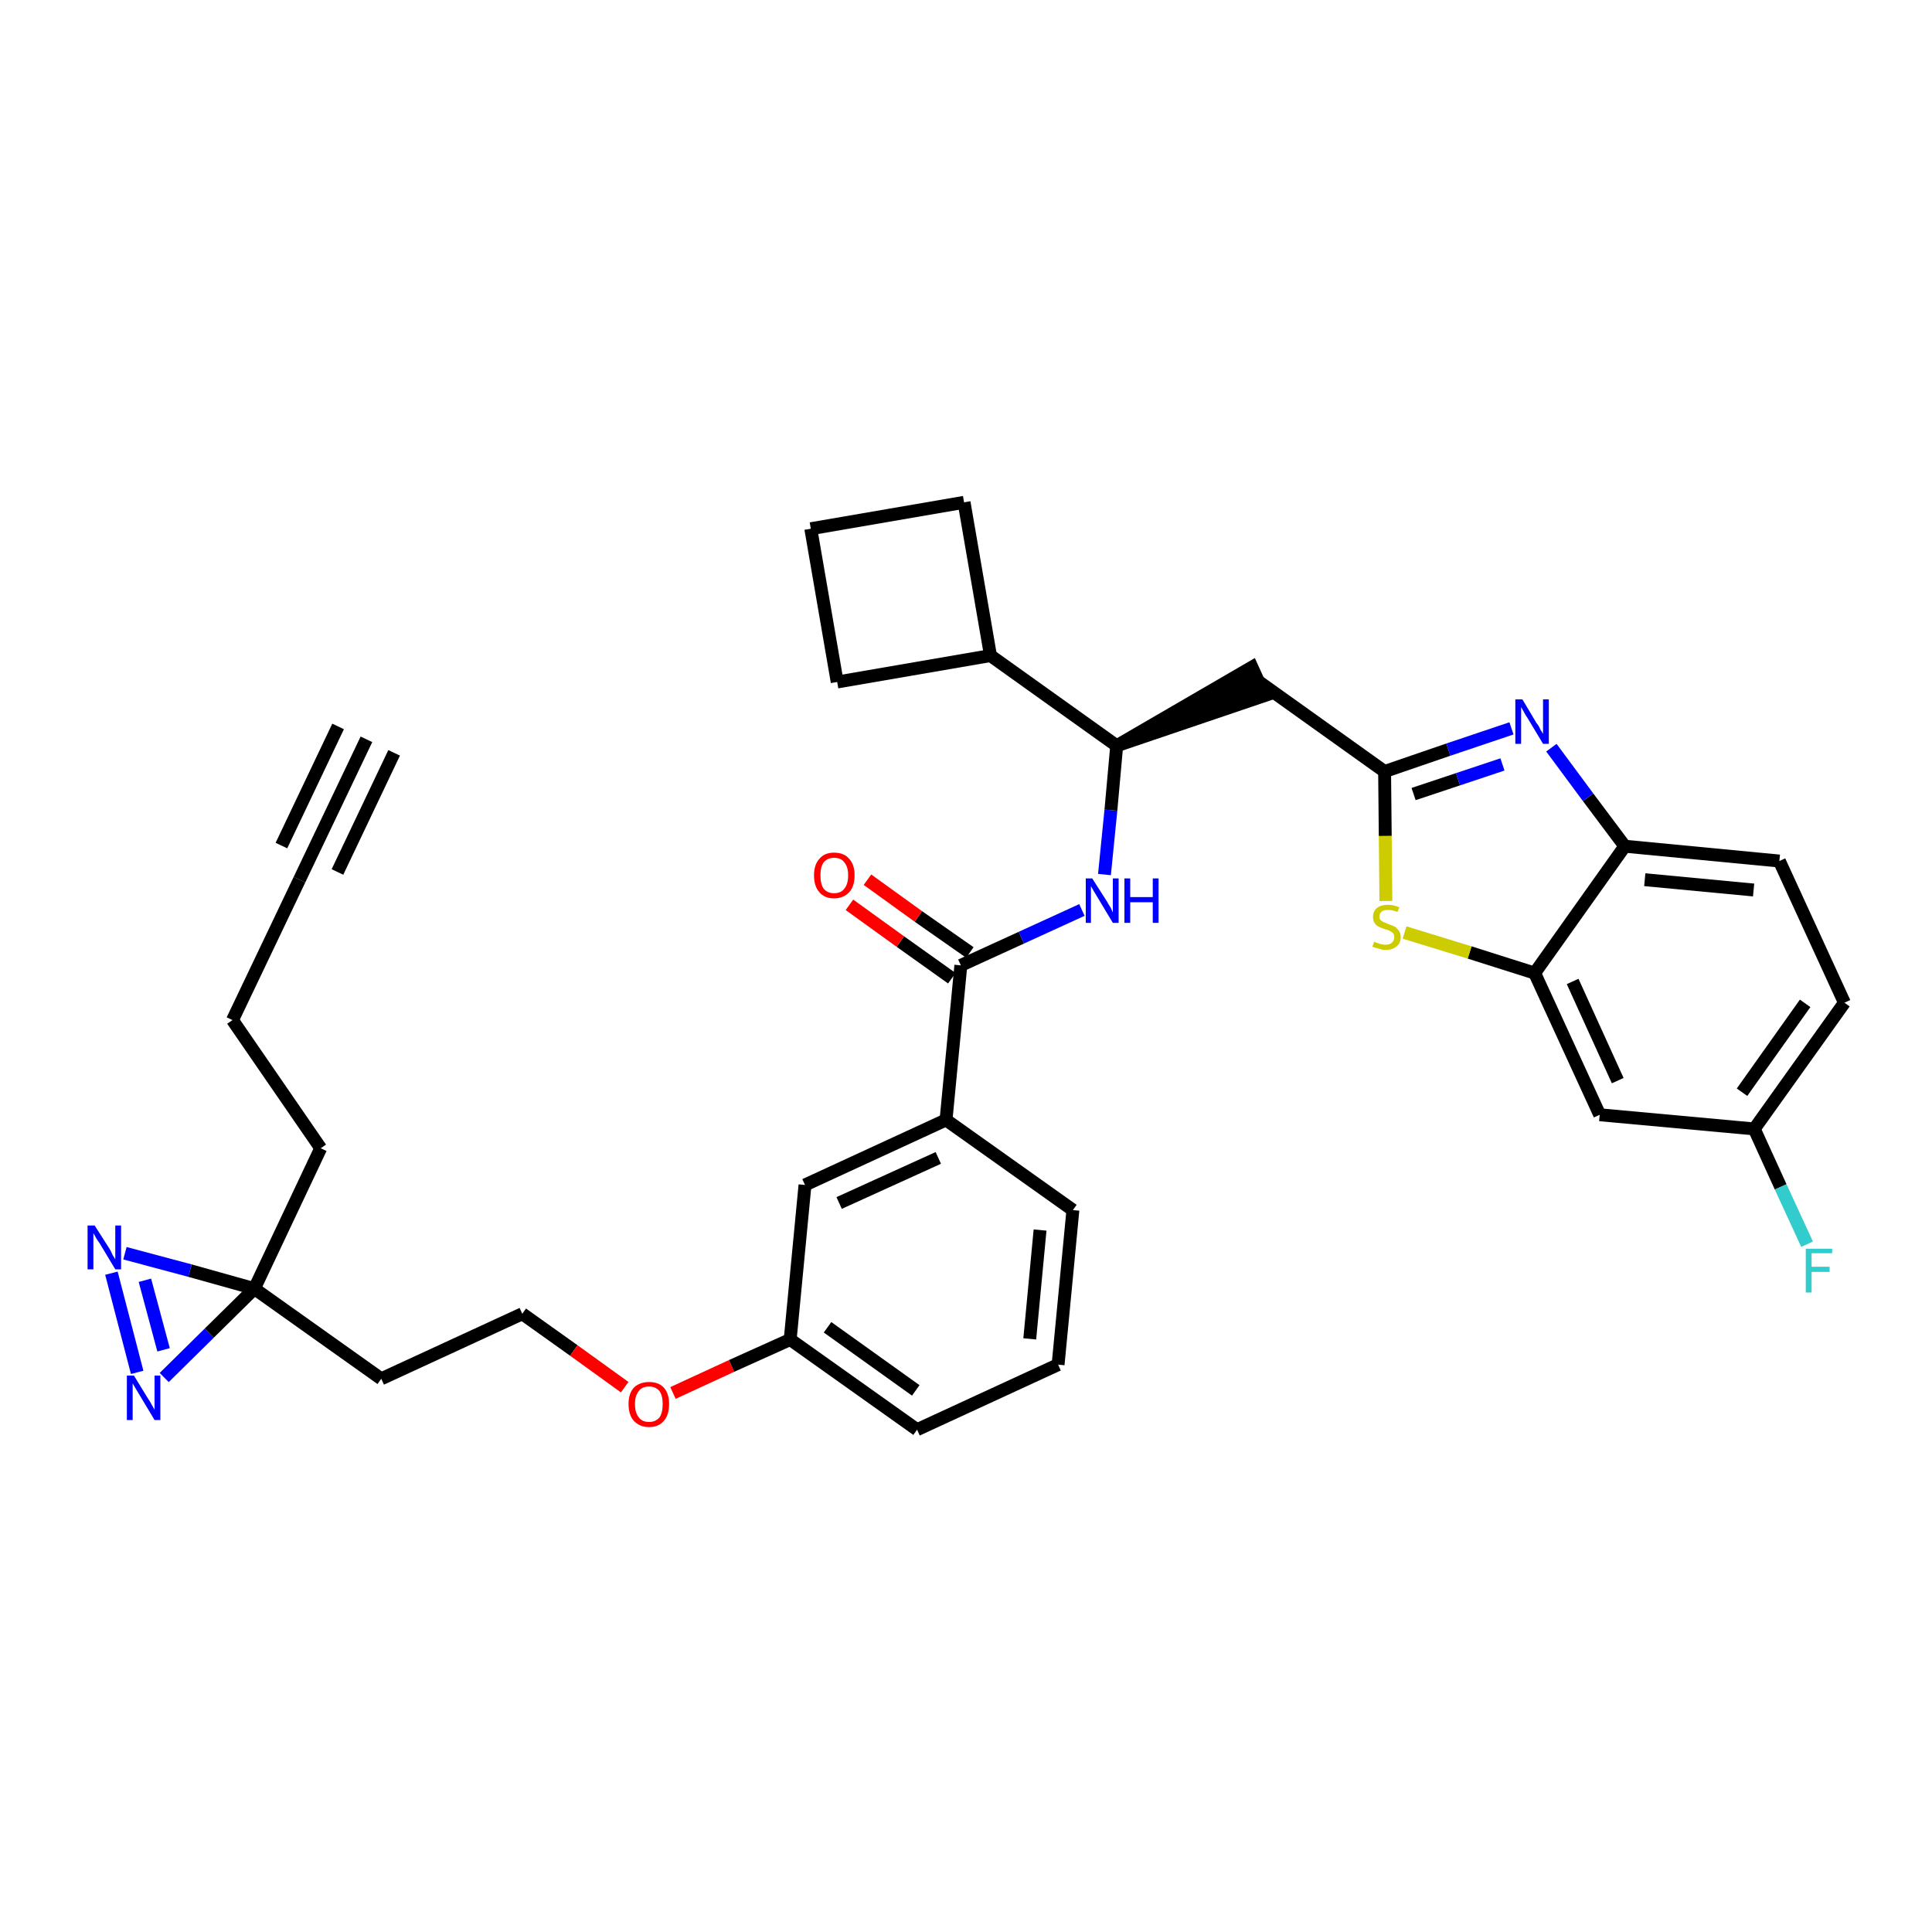 <?xml version='1.0' encoding='iso-8859-1'?>
<svg version='1.1' baseProfile='full'
              xmlns='http://www.w3.org/2000/svg'
                      xmlns:rdkit='http://www.rdkit.org/xml'
                      xmlns:xlink='http://www.w3.org/1999/xlink'
                  xml:space='preserve'
width='300px' height='300px' viewBox='0 0 300 300'>
<!-- END OF HEADER -->
<path class='bond-0 atom-0 atom-1' d='M 56.9,114.8 L 46.5,136.6' style='fill:none;fill-rule:evenodd;stroke:#000000;stroke-width:2.0px;stroke-linecap:butt;stroke-linejoin:miter;stroke-opacity:1' />
<path class='bond-0 atom-0 atom-1' d='M 52.5,112.8 L 43.7,131.3' style='fill:none;fill-rule:evenodd;stroke:#000000;stroke-width:2.0px;stroke-linecap:butt;stroke-linejoin:miter;stroke-opacity:1' />
<path class='bond-0 atom-0 atom-1' d='M 61.2,116.9 L 52.4,135.4' style='fill:none;fill-rule:evenodd;stroke:#000000;stroke-width:2.0px;stroke-linecap:butt;stroke-linejoin:miter;stroke-opacity:1' />
<path class='bond-1 atom-1 atom-2' d='M 46.5,136.6 L 36.1,158.4' style='fill:none;fill-rule:evenodd;stroke:#000000;stroke-width:2.0px;stroke-linecap:butt;stroke-linejoin:miter;stroke-opacity:1' />
<path class='bond-2 atom-2 atom-3' d='M 36.1,158.4 L 49.8,178.3' style='fill:none;fill-rule:evenodd;stroke:#000000;stroke-width:2.0px;stroke-linecap:butt;stroke-linejoin:miter;stroke-opacity:1' />
<path class='bond-3 atom-3 atom-4' d='M 49.8,178.3 L 39.5,200.1' style='fill:none;fill-rule:evenodd;stroke:#000000;stroke-width:2.0px;stroke-linecap:butt;stroke-linejoin:miter;stroke-opacity:1' />
<path class='bond-4 atom-4 atom-5' d='M 39.5,200.1 L 59.2,214.1' style='fill:none;fill-rule:evenodd;stroke:#000000;stroke-width:2.0px;stroke-linecap:butt;stroke-linejoin:miter;stroke-opacity:1' />
<path class='bond-32 atom-4 atom-33' d='M 39.5,200.1 L 29.5,197.3' style='fill:none;fill-rule:evenodd;stroke:#000000;stroke-width:2.0px;stroke-linecap:butt;stroke-linejoin:miter;stroke-opacity:1' />
<path class='bond-32 atom-4 atom-33' d='M 29.5,197.3 L 19.4,194.6' style='fill:none;fill-rule:evenodd;stroke:#0000FF;stroke-width:2.0px;stroke-linecap:butt;stroke-linejoin:miter;stroke-opacity:1' />
<path class='bond-34 atom-34 atom-4' d='M 25.5,213.9 L 32.5,207.0' style='fill:none;fill-rule:evenodd;stroke:#0000FF;stroke-width:2.0px;stroke-linecap:butt;stroke-linejoin:miter;stroke-opacity:1' />
<path class='bond-34 atom-34 atom-4' d='M 32.5,207.0 L 39.5,200.1' style='fill:none;fill-rule:evenodd;stroke:#000000;stroke-width:2.0px;stroke-linecap:butt;stroke-linejoin:miter;stroke-opacity:1' />
<path class='bond-5 atom-5 atom-6' d='M 59.2,214.1 L 81.1,204.0' style='fill:none;fill-rule:evenodd;stroke:#000000;stroke-width:2.0px;stroke-linecap:butt;stroke-linejoin:miter;stroke-opacity:1' />
<path class='bond-6 atom-6 atom-7' d='M 81.1,204.0 L 89.1,209.7' style='fill:none;fill-rule:evenodd;stroke:#000000;stroke-width:2.0px;stroke-linecap:butt;stroke-linejoin:miter;stroke-opacity:1' />
<path class='bond-6 atom-6 atom-7' d='M 89.1,209.7 L 97.0,215.4' style='fill:none;fill-rule:evenodd;stroke:#FF0000;stroke-width:2.0px;stroke-linecap:butt;stroke-linejoin:miter;stroke-opacity:1' />
<path class='bond-7 atom-7 atom-8' d='M 104.5,216.3 L 113.6,212.1' style='fill:none;fill-rule:evenodd;stroke:#FF0000;stroke-width:2.0px;stroke-linecap:butt;stroke-linejoin:miter;stroke-opacity:1' />
<path class='bond-7 atom-7 atom-8' d='M 113.6,212.1 L 122.7,208.0' style='fill:none;fill-rule:evenodd;stroke:#000000;stroke-width:2.0px;stroke-linecap:butt;stroke-linejoin:miter;stroke-opacity:1' />
<path class='bond-8 atom-8 atom-9' d='M 122.7,208.0 L 142.4,222.0' style='fill:none;fill-rule:evenodd;stroke:#000000;stroke-width:2.0px;stroke-linecap:butt;stroke-linejoin:miter;stroke-opacity:1' />
<path class='bond-8 atom-8 atom-9' d='M 128.5,206.1 L 142.2,215.9' style='fill:none;fill-rule:evenodd;stroke:#000000;stroke-width:2.0px;stroke-linecap:butt;stroke-linejoin:miter;stroke-opacity:1' />
<path class='bond-35 atom-32 atom-8' d='M 125.0,184.0 L 122.7,208.0' style='fill:none;fill-rule:evenodd;stroke:#000000;stroke-width:2.0px;stroke-linecap:butt;stroke-linejoin:miter;stroke-opacity:1' />
<path class='bond-9 atom-9 atom-10' d='M 142.4,222.0 L 164.3,211.9' style='fill:none;fill-rule:evenodd;stroke:#000000;stroke-width:2.0px;stroke-linecap:butt;stroke-linejoin:miter;stroke-opacity:1' />
<path class='bond-10 atom-10 atom-11' d='M 164.3,211.9 L 166.6,187.9' style='fill:none;fill-rule:evenodd;stroke:#000000;stroke-width:2.0px;stroke-linecap:butt;stroke-linejoin:miter;stroke-opacity:1' />
<path class='bond-10 atom-10 atom-11' d='M 159.9,207.9 L 161.5,191.0' style='fill:none;fill-rule:evenodd;stroke:#000000;stroke-width:2.0px;stroke-linecap:butt;stroke-linejoin:miter;stroke-opacity:1' />
<path class='bond-11 atom-11 atom-12' d='M 166.6,187.9 L 146.9,173.9' style='fill:none;fill-rule:evenodd;stroke:#000000;stroke-width:2.0px;stroke-linecap:butt;stroke-linejoin:miter;stroke-opacity:1' />
<path class='bond-12 atom-12 atom-13' d='M 146.9,173.9 L 149.2,149.9' style='fill:none;fill-rule:evenodd;stroke:#000000;stroke-width:2.0px;stroke-linecap:butt;stroke-linejoin:miter;stroke-opacity:1' />
<path class='bond-31 atom-12 atom-32' d='M 146.9,173.9 L 125.0,184.0' style='fill:none;fill-rule:evenodd;stroke:#000000;stroke-width:2.0px;stroke-linecap:butt;stroke-linejoin:miter;stroke-opacity:1' />
<path class='bond-31 atom-12 atom-32' d='M 145.7,179.8 L 130.3,186.8' style='fill:none;fill-rule:evenodd;stroke:#000000;stroke-width:2.0px;stroke-linecap:butt;stroke-linejoin:miter;stroke-opacity:1' />
<path class='bond-13 atom-13 atom-14' d='M 150.6,147.9 L 142.6,142.3' style='fill:none;fill-rule:evenodd;stroke:#000000;stroke-width:2.0px;stroke-linecap:butt;stroke-linejoin:miter;stroke-opacity:1' />
<path class='bond-13 atom-13 atom-14' d='M 142.6,142.3 L 134.7,136.6' style='fill:none;fill-rule:evenodd;stroke:#FF0000;stroke-width:2.0px;stroke-linecap:butt;stroke-linejoin:miter;stroke-opacity:1' />
<path class='bond-13 atom-13 atom-14' d='M 147.8,151.9 L 139.8,146.2' style='fill:none;fill-rule:evenodd;stroke:#000000;stroke-width:2.0px;stroke-linecap:butt;stroke-linejoin:miter;stroke-opacity:1' />
<path class='bond-13 atom-13 atom-14' d='M 139.8,146.2 L 131.9,140.5' style='fill:none;fill-rule:evenodd;stroke:#FF0000;stroke-width:2.0px;stroke-linecap:butt;stroke-linejoin:miter;stroke-opacity:1' />
<path class='bond-14 atom-13 atom-15' d='M 149.2,149.9 L 158.6,145.6' style='fill:none;fill-rule:evenodd;stroke:#000000;stroke-width:2.0px;stroke-linecap:butt;stroke-linejoin:miter;stroke-opacity:1' />
<path class='bond-14 atom-13 atom-15' d='M 158.6,145.6 L 168.0,141.3' style='fill:none;fill-rule:evenodd;stroke:#0000FF;stroke-width:2.0px;stroke-linecap:butt;stroke-linejoin:miter;stroke-opacity:1' />
<path class='bond-15 atom-15 atom-16' d='M 171.5,135.8 L 172.5,125.8' style='fill:none;fill-rule:evenodd;stroke:#0000FF;stroke-width:2.0px;stroke-linecap:butt;stroke-linejoin:miter;stroke-opacity:1' />
<path class='bond-15 atom-15 atom-16' d='M 172.5,125.8 L 173.4,115.8' style='fill:none;fill-rule:evenodd;stroke:#000000;stroke-width:2.0px;stroke-linecap:butt;stroke-linejoin:miter;stroke-opacity:1' />
<path class='bond-16 atom-16 atom-17' d='M 173.4,115.8 L 196.4,108.0 L 194.4,103.6 Z' style='fill:#000000;fill-rule:evenodd;fill-opacity:1;stroke:#000000;stroke-width:2.0px;stroke-linecap:butt;stroke-linejoin:miter;stroke-opacity:1;' />
<path class='bond-27 atom-16 atom-28' d='M 173.4,115.8 L 153.8,101.8' style='fill:none;fill-rule:evenodd;stroke:#000000;stroke-width:2.0px;stroke-linecap:butt;stroke-linejoin:miter;stroke-opacity:1' />
<path class='bond-17 atom-17 atom-18' d='M 195.4,105.8 L 215.0,119.8' style='fill:none;fill-rule:evenodd;stroke:#000000;stroke-width:2.0px;stroke-linecap:butt;stroke-linejoin:miter;stroke-opacity:1' />
<path class='bond-18 atom-18 atom-19' d='M 215.0,119.8 L 224.9,116.4' style='fill:none;fill-rule:evenodd;stroke:#000000;stroke-width:2.0px;stroke-linecap:butt;stroke-linejoin:miter;stroke-opacity:1' />
<path class='bond-18 atom-18 atom-19' d='M 224.9,116.4 L 234.7,113.1' style='fill:none;fill-rule:evenodd;stroke:#0000FF;stroke-width:2.0px;stroke-linecap:butt;stroke-linejoin:miter;stroke-opacity:1' />
<path class='bond-18 atom-18 atom-19' d='M 219.5,123.3 L 226.4,121.0' style='fill:none;fill-rule:evenodd;stroke:#000000;stroke-width:2.0px;stroke-linecap:butt;stroke-linejoin:miter;stroke-opacity:1' />
<path class='bond-18 atom-18 atom-19' d='M 226.4,121.0 L 233.3,118.7' style='fill:none;fill-rule:evenodd;stroke:#0000FF;stroke-width:2.0px;stroke-linecap:butt;stroke-linejoin:miter;stroke-opacity:1' />
<path class='bond-36 atom-27 atom-18' d='M 215.2,139.9 L 215.1,129.8' style='fill:none;fill-rule:evenodd;stroke:#CCCC00;stroke-width:2.0px;stroke-linecap:butt;stroke-linejoin:miter;stroke-opacity:1' />
<path class='bond-36 atom-27 atom-18' d='M 215.1,129.8 L 215.0,119.8' style='fill:none;fill-rule:evenodd;stroke:#000000;stroke-width:2.0px;stroke-linecap:butt;stroke-linejoin:miter;stroke-opacity:1' />
<path class='bond-19 atom-19 atom-20' d='M 240.9,116.1 L 246.6,123.8' style='fill:none;fill-rule:evenodd;stroke:#0000FF;stroke-width:2.0px;stroke-linecap:butt;stroke-linejoin:miter;stroke-opacity:1' />
<path class='bond-19 atom-19 atom-20' d='M 246.6,123.8 L 252.3,131.4' style='fill:none;fill-rule:evenodd;stroke:#000000;stroke-width:2.0px;stroke-linecap:butt;stroke-linejoin:miter;stroke-opacity:1' />
<path class='bond-20 atom-20 atom-21' d='M 252.3,131.4 L 276.3,133.7' style='fill:none;fill-rule:evenodd;stroke:#000000;stroke-width:2.0px;stroke-linecap:butt;stroke-linejoin:miter;stroke-opacity:1' />
<path class='bond-20 atom-20 atom-21' d='M 255.4,136.6 L 272.3,138.2' style='fill:none;fill-rule:evenodd;stroke:#000000;stroke-width:2.0px;stroke-linecap:butt;stroke-linejoin:miter;stroke-opacity:1' />
<path class='bond-38 atom-26 atom-20' d='M 238.3,151.1 L 252.3,131.4' style='fill:none;fill-rule:evenodd;stroke:#000000;stroke-width:2.0px;stroke-linecap:butt;stroke-linejoin:miter;stroke-opacity:1' />
<path class='bond-21 atom-21 atom-22' d='M 276.3,133.7 L 286.4,155.7' style='fill:none;fill-rule:evenodd;stroke:#000000;stroke-width:2.0px;stroke-linecap:butt;stroke-linejoin:miter;stroke-opacity:1' />
<path class='bond-22 atom-22 atom-23' d='M 286.4,155.7 L 272.4,175.3' style='fill:none;fill-rule:evenodd;stroke:#000000;stroke-width:2.0px;stroke-linecap:butt;stroke-linejoin:miter;stroke-opacity:1' />
<path class='bond-22 atom-22 atom-23' d='M 280.3,155.8 L 270.5,169.6' style='fill:none;fill-rule:evenodd;stroke:#000000;stroke-width:2.0px;stroke-linecap:butt;stroke-linejoin:miter;stroke-opacity:1' />
<path class='bond-23 atom-23 atom-24' d='M 272.4,175.3 L 276.5,184.3' style='fill:none;fill-rule:evenodd;stroke:#000000;stroke-width:2.0px;stroke-linecap:butt;stroke-linejoin:miter;stroke-opacity:1' />
<path class='bond-23 atom-23 atom-24' d='M 276.5,184.3 L 280.6,193.2' style='fill:none;fill-rule:evenodd;stroke:#33CCCC;stroke-width:2.0px;stroke-linecap:butt;stroke-linejoin:miter;stroke-opacity:1' />
<path class='bond-24 atom-23 atom-25' d='M 272.4,175.3 L 248.4,173.1' style='fill:none;fill-rule:evenodd;stroke:#000000;stroke-width:2.0px;stroke-linecap:butt;stroke-linejoin:miter;stroke-opacity:1' />
<path class='bond-25 atom-25 atom-26' d='M 248.4,173.1 L 238.3,151.1' style='fill:none;fill-rule:evenodd;stroke:#000000;stroke-width:2.0px;stroke-linecap:butt;stroke-linejoin:miter;stroke-opacity:1' />
<path class='bond-25 atom-25 atom-26' d='M 251.2,167.8 L 244.2,152.4' style='fill:none;fill-rule:evenodd;stroke:#000000;stroke-width:2.0px;stroke-linecap:butt;stroke-linejoin:miter;stroke-opacity:1' />
<path class='bond-26 atom-26 atom-27' d='M 238.3,151.1 L 228.2,147.9' style='fill:none;fill-rule:evenodd;stroke:#000000;stroke-width:2.0px;stroke-linecap:butt;stroke-linejoin:miter;stroke-opacity:1' />
<path class='bond-26 atom-26 atom-27' d='M 228.2,147.9 L 218.1,144.8' style='fill:none;fill-rule:evenodd;stroke:#CCCC00;stroke-width:2.0px;stroke-linecap:butt;stroke-linejoin:miter;stroke-opacity:1' />
<path class='bond-28 atom-28 atom-29' d='M 153.8,101.8 L 149.7,78.0' style='fill:none;fill-rule:evenodd;stroke:#000000;stroke-width:2.0px;stroke-linecap:butt;stroke-linejoin:miter;stroke-opacity:1' />
<path class='bond-37 atom-31 atom-28' d='M 130.0,105.9 L 153.8,101.8' style='fill:none;fill-rule:evenodd;stroke:#000000;stroke-width:2.0px;stroke-linecap:butt;stroke-linejoin:miter;stroke-opacity:1' />
<path class='bond-29 atom-29 atom-30' d='M 149.7,78.0 L 125.9,82.1' style='fill:none;fill-rule:evenodd;stroke:#000000;stroke-width:2.0px;stroke-linecap:butt;stroke-linejoin:miter;stroke-opacity:1' />
<path class='bond-30 atom-30 atom-31' d='M 125.9,82.1 L 130.0,105.9' style='fill:none;fill-rule:evenodd;stroke:#000000;stroke-width:2.0px;stroke-linecap:butt;stroke-linejoin:miter;stroke-opacity:1' />
<path class='bond-33 atom-33 atom-34' d='M 17.3,197.7 L 21.3,213.1' style='fill:none;fill-rule:evenodd;stroke:#0000FF;stroke-width:2.0px;stroke-linecap:butt;stroke-linejoin:miter;stroke-opacity:1' />
<path class='bond-33 atom-33 atom-34' d='M 22.5,198.8 L 25.4,209.6' style='fill:none;fill-rule:evenodd;stroke:#0000FF;stroke-width:2.0px;stroke-linecap:butt;stroke-linejoin:miter;stroke-opacity:1' />
<path  class='atom-7' d='M 97.6 218.0
Q 97.6 216.4, 98.4 215.5
Q 99.3 214.6, 100.8 214.6
Q 102.3 214.6, 103.1 215.5
Q 103.9 216.4, 103.9 218.0
Q 103.9 219.7, 103.1 220.6
Q 102.3 221.6, 100.8 221.6
Q 99.3 221.6, 98.4 220.6
Q 97.6 219.7, 97.6 218.0
M 100.8 220.8
Q 101.8 220.8, 102.4 220.1
Q 102.9 219.4, 102.9 218.0
Q 102.9 216.7, 102.4 216.0
Q 101.8 215.3, 100.8 215.3
Q 99.7 215.3, 99.2 216.0
Q 98.6 216.7, 98.6 218.0
Q 98.6 219.4, 99.2 220.1
Q 99.7 220.8, 100.8 220.8
' fill='#FF0000'/>
<path  class='atom-14' d='M 126.4 135.9
Q 126.4 134.3, 127.2 133.4
Q 128.0 132.4, 129.5 132.4
Q 131.1 132.4, 131.9 133.4
Q 132.7 134.3, 132.7 135.9
Q 132.7 137.6, 131.9 138.5
Q 131.0 139.5, 129.5 139.5
Q 128.0 139.5, 127.2 138.5
Q 126.4 137.6, 126.4 135.9
M 129.5 138.7
Q 130.6 138.7, 131.1 138.0
Q 131.7 137.3, 131.7 135.9
Q 131.7 134.6, 131.1 133.9
Q 130.6 133.2, 129.5 133.2
Q 128.5 133.2, 127.9 133.9
Q 127.4 134.6, 127.4 135.9
Q 127.4 137.3, 127.9 138.0
Q 128.5 138.7, 129.5 138.7
' fill='#FF0000'/>
<path  class='atom-15' d='M 169.6 136.4
L 171.9 140.0
Q 172.1 140.4, 172.5 141.0
Q 172.8 141.7, 172.8 141.7
L 172.8 136.4
L 173.7 136.4
L 173.7 143.3
L 172.8 143.3
L 170.4 139.3
Q 170.1 138.8, 169.8 138.3
Q 169.5 137.8, 169.4 137.6
L 169.4 143.3
L 168.6 143.3
L 168.6 136.4
L 169.6 136.4
' fill='#0000FF'/>
<path  class='atom-15' d='M 174.6 136.4
L 175.5 136.4
L 175.5 139.3
L 179.0 139.3
L 179.0 136.4
L 179.9 136.4
L 179.9 143.3
L 179.0 143.3
L 179.0 140.1
L 175.5 140.1
L 175.5 143.3
L 174.6 143.3
L 174.6 136.4
' fill='#0000FF'/>
<path  class='atom-19' d='M 236.4 108.6
L 238.6 112.3
Q 238.9 112.6, 239.2 113.3
Q 239.6 113.9, 239.6 114.0
L 239.6 108.6
L 240.5 108.6
L 240.5 115.5
L 239.6 115.5
L 237.2 111.5
Q 236.9 111.1, 236.6 110.5
Q 236.3 110.0, 236.2 109.8
L 236.2 115.5
L 235.3 115.5
L 235.3 108.6
L 236.4 108.6
' fill='#0000FF'/>
<path  class='atom-24' d='M 280.4 193.9
L 284.5 193.9
L 284.5 194.6
L 281.3 194.6
L 281.3 196.7
L 284.1 196.7
L 284.1 197.5
L 281.3 197.5
L 281.3 200.7
L 280.4 200.7
L 280.4 193.9
' fill='#33CCCC'/>
<path  class='atom-27' d='M 213.4 146.2
Q 213.4 146.3, 213.8 146.4
Q 214.1 146.5, 214.4 146.6
Q 214.8 146.7, 215.1 146.7
Q 215.8 146.7, 216.1 146.4
Q 216.5 146.1, 216.5 145.5
Q 216.5 145.1, 216.3 144.9
Q 216.1 144.7, 215.9 144.6
Q 215.6 144.4, 215.1 144.3
Q 214.5 144.1, 214.1 143.9
Q 213.8 143.8, 213.5 143.4
Q 213.2 143.0, 213.2 142.4
Q 213.2 141.5, 213.8 141.0
Q 214.4 140.5, 215.6 140.5
Q 216.4 140.5, 217.3 140.9
L 217.0 141.6
Q 216.2 141.3, 215.6 141.3
Q 214.9 141.3, 214.6 141.5
Q 214.2 141.8, 214.2 142.3
Q 214.2 142.7, 214.4 142.9
Q 214.6 143.1, 214.9 143.2
Q 215.1 143.3, 215.6 143.5
Q 216.2 143.7, 216.6 143.9
Q 216.9 144.1, 217.2 144.5
Q 217.5 144.9, 217.5 145.5
Q 217.5 146.5, 216.8 147.0
Q 216.2 147.5, 215.2 147.5
Q 214.6 147.5, 214.1 147.3
Q 213.6 147.2, 213.1 147.0
L 213.4 146.2
' fill='#CCCC00'/>
<path  class='atom-33' d='M 14.7 190.3
L 17.0 193.9
Q 17.2 194.2, 17.5 194.9
Q 17.9 195.5, 17.9 195.6
L 17.9 190.3
L 18.8 190.3
L 18.8 197.1
L 17.9 197.1
L 15.5 193.1
Q 15.2 192.7, 14.9 192.2
Q 14.6 191.6, 14.5 191.5
L 14.5 197.1
L 13.6 197.1
L 13.6 190.3
L 14.7 190.3
' fill='#0000FF'/>
<path  class='atom-34' d='M 20.8 213.6
L 23.0 217.2
Q 23.3 217.6, 23.6 218.2
Q 24.0 218.9, 24.0 218.9
L 24.0 213.6
L 24.9 213.6
L 24.9 220.5
L 24.0 220.5
L 21.6 216.5
Q 21.3 216.0, 21.0 215.5
Q 20.7 215.0, 20.6 214.8
L 20.6 220.5
L 19.7 220.5
L 19.7 213.6
L 20.8 213.6
' fill='#0000FF'/>
</svg>
